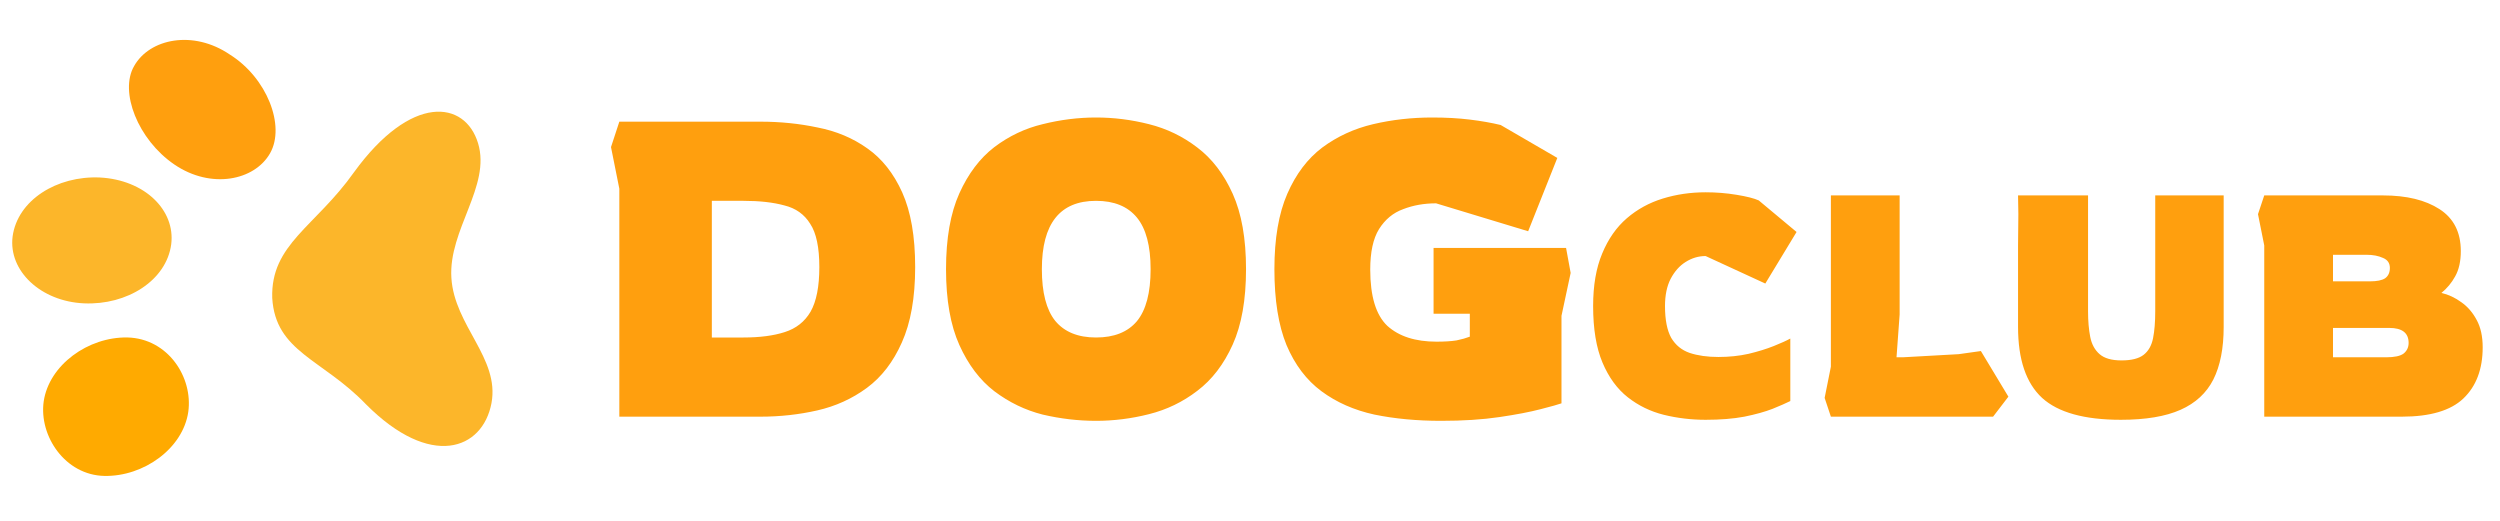 <svg width="192" height="40" viewBox="0 0 192 40" fill="none" xmlns="http://www.w3.org/2000/svg">
<path d="M20.907 22.877C21.151 27.031 24.751 27.56 28.107 31.05C33.072 36.039 37.067 34.558 37.746 30.959C38.388 27.502 34.896 25.034 34.666 21.338C34.435 17.643 37.717 14.301 36.715 11C35.713 7.699 31.577 7.175 27.179 13.239C24.21 17.423 20.787 18.758 20.907 22.877Z" fill="#FCB62A"/>
<path d="M13.398 12.639C16.209 14.551 19.555 13.869 20.745 11.764C21.935 9.659 20.497 5.969 17.651 4.19C14.84 2.278 11.494 2.961 10.304 5.066C9.149 7.037 10.587 10.727 13.398 12.639Z" fill="#FF9F0E"/>
<path d="M6.448 23.297C9.763 23.446 12.779 21.542 13.149 18.765C13.483 16.129 11.097 13.81 7.67 13.632C4.355 13.484 1.339 15.387 0.968 18.165C0.635 20.801 3.132 23.149 6.448 23.297Z" fill="#FCB62A"/>
<path d="M8.024 36.551C11.037 36.606 14.046 34.445 14.459 31.639C14.834 28.976 12.904 26 9.791 25.917C6.778 25.862 3.77 28.023 3.356 30.829C2.981 33.492 5.012 36.496 8.024 36.551Z" fill="#FFAA00"/>
<path d="M47.565 32V14.496L46.925 11.296L47.565 9.344H58.413C59.927 9.344 61.389 9.493 62.797 9.792C64.226 10.069 65.495 10.603 66.605 11.392C67.735 12.181 68.631 13.312 69.293 14.784C69.954 16.256 70.285 18.165 70.285 20.512C70.285 22.859 69.943 24.789 69.261 26.304C68.599 27.797 67.703 28.96 66.573 29.792C65.442 30.624 64.173 31.2 62.765 31.52C61.357 31.84 59.906 32 58.413 32H47.565ZM54.669 25.92H57.101C58.359 25.92 59.415 25.781 60.269 25.504C61.143 25.227 61.805 24.704 62.253 23.936C62.701 23.147 62.925 22.005 62.925 20.512C62.925 18.997 62.69 17.888 62.221 17.184C61.773 16.459 61.111 15.989 60.237 15.776C59.383 15.541 58.338 15.424 57.101 15.424H54.669V25.92ZM84.175 32.32C82.81 32.32 81.445 32.16 80.079 31.84C78.735 31.499 77.498 30.901 76.367 30.048C75.258 29.195 74.362 28.011 73.679 26.496C72.997 24.981 72.655 23.04 72.655 20.672C72.655 18.304 72.997 16.363 73.679 14.848C74.362 13.333 75.258 12.149 76.367 11.296C77.498 10.443 78.735 9.856 80.079 9.536C81.445 9.195 82.81 9.024 84.175 9.024C85.541 9.024 86.895 9.195 88.239 9.536C89.605 9.877 90.842 10.475 91.951 11.328C93.082 12.181 93.989 13.365 94.671 14.88C95.354 16.395 95.695 18.325 95.695 20.672C95.695 23.019 95.354 24.949 94.671 26.464C93.989 27.979 93.082 29.163 91.951 30.016C90.842 30.869 89.605 31.467 88.239 31.808C86.895 32.149 85.541 32.32 84.175 32.32ZM84.175 25.92C85.562 25.92 86.607 25.504 87.311 24.672C88.015 23.819 88.367 22.485 88.367 20.672C88.367 18.88 88.015 17.557 87.311 16.704C86.607 15.851 85.562 15.424 84.175 15.424C81.402 15.424 80.015 17.173 80.015 20.672C80.015 22.464 80.357 23.787 81.039 24.64C81.743 25.493 82.789 25.92 84.175 25.92ZM110.674 32.32C108.818 32.32 107.111 32.16 105.554 31.84C103.997 31.499 102.642 30.901 101.49 30.048C100.338 29.195 99.442 28.011 98.802 26.496C98.183 24.981 97.874 23.04 97.874 20.672C97.874 18.325 98.205 16.395 98.866 14.88C99.527 13.365 100.423 12.181 101.554 11.328C102.706 10.475 104.007 9.877 105.458 9.536C106.909 9.195 108.423 9.024 110.002 9.024C111.047 9.024 112.007 9.077 112.882 9.184C113.757 9.291 114.546 9.429 115.25 9.6L119.602 12.128L117.362 17.76L110.29 15.616C109.373 15.616 108.53 15.765 107.762 16.064C106.994 16.341 106.375 16.853 105.906 17.6C105.458 18.325 105.234 19.36 105.234 20.704C105.234 22.752 105.671 24.192 106.546 25.024C107.442 25.835 108.701 26.24 110.322 26.24C110.941 26.24 111.453 26.208 111.858 26.144C112.263 26.059 112.605 25.963 112.882 25.856V24.096H110.098V19.04H120.274L120.626 20.96L119.922 24.256V30.976C119.687 31.061 119.154 31.211 118.322 31.424C117.511 31.637 116.455 31.84 115.154 32.032C113.853 32.224 112.359 32.32 110.674 32.32ZM130.992 32.24C129.888 32.24 128.816 32.112 127.776 31.856C126.752 31.6 125.832 31.152 125.016 30.512C124.2 29.872 123.552 28.984 123.072 27.848C122.592 26.712 122.352 25.264 122.352 23.504C122.352 21.92 122.584 20.576 123.048 19.472C123.512 18.352 124.144 17.448 124.944 16.76C125.744 16.072 126.664 15.568 127.704 15.248C128.744 14.928 129.84 14.768 130.992 14.768C131.808 14.768 132.6 14.832 133.368 14.96C134.152 15.088 134.72 15.232 135.072 15.392L137.976 17.816L135.576 21.776L130.992 19.664C130.448 19.664 129.936 19.816 129.456 20.12C128.992 20.408 128.608 20.84 128.304 21.416C128.016 21.976 127.872 22.672 127.872 23.504C127.872 24.56 128.032 25.376 128.352 25.952C128.688 26.512 129.16 26.896 129.768 27.104C130.392 27.312 131.128 27.416 131.976 27.416C132.792 27.416 133.56 27.336 134.28 27.176C135.016 27 135.664 26.8 136.224 26.576C136.784 26.352 137.208 26.16 137.496 26V30.8C137.176 30.96 136.72 31.16 136.128 31.4C135.552 31.624 134.832 31.824 133.968 32C133.12 32.16 132.128 32.24 130.992 32.24ZM140.612 32L140.132 30.56L140.612 28.16V15.008H145.892V24.152L145.652 27.44H146.132L150.428 27.2L152.132 26.96L154.244 30.464L153.068 32H140.612ZM162.882 32.24C160.082 32.24 158.066 31.68 156.834 30.56C155.602 29.424 154.986 27.608 154.986 25.112V18.872L155.01 16.448L154.986 15.008H160.362V23.912C160.362 24.648 160.418 25.304 160.53 25.88C160.642 26.44 160.882 26.88 161.25 27.2C161.618 27.52 162.178 27.68 162.93 27.68C163.698 27.68 164.266 27.536 164.634 27.248C165.002 26.96 165.242 26.536 165.354 25.976C165.466 25.416 165.522 24.728 165.522 23.912V15.008H170.778V25.112C170.778 26.744 170.514 28.088 169.986 29.144C169.458 30.184 168.618 30.96 167.466 31.472C166.314 31.984 164.786 32.24 162.882 32.24ZM173.894 32V18.848L173.414 16.448L173.894 15.008H183.014C184.822 15.008 186.27 15.36 187.358 16.064C188.446 16.768 188.99 17.84 188.99 19.28C188.99 20.064 188.846 20.712 188.558 21.224C188.286 21.72 187.934 22.144 187.502 22.496C188.046 22.624 188.558 22.864 189.038 23.216C189.518 23.552 189.91 24.008 190.214 24.584C190.518 25.144 190.67 25.84 190.67 26.672C190.67 28.352 190.174 29.664 189.182 30.608C188.206 31.536 186.63 32 184.454 32H173.894ZM179.174 21.608H182.006C182.55 21.608 182.942 21.528 183.182 21.368C183.422 21.192 183.542 20.928 183.542 20.576C183.542 20.208 183.366 19.952 183.014 19.808C182.662 19.648 182.246 19.568 181.766 19.568H179.174V21.608ZM179.174 27.44H183.254C183.894 27.44 184.342 27.344 184.598 27.152C184.854 26.944 184.982 26.672 184.982 26.336C184.982 25.568 184.486 25.184 183.494 25.184H179.174V27.44Z" fill="#FF9F0E"/>
</svg>
